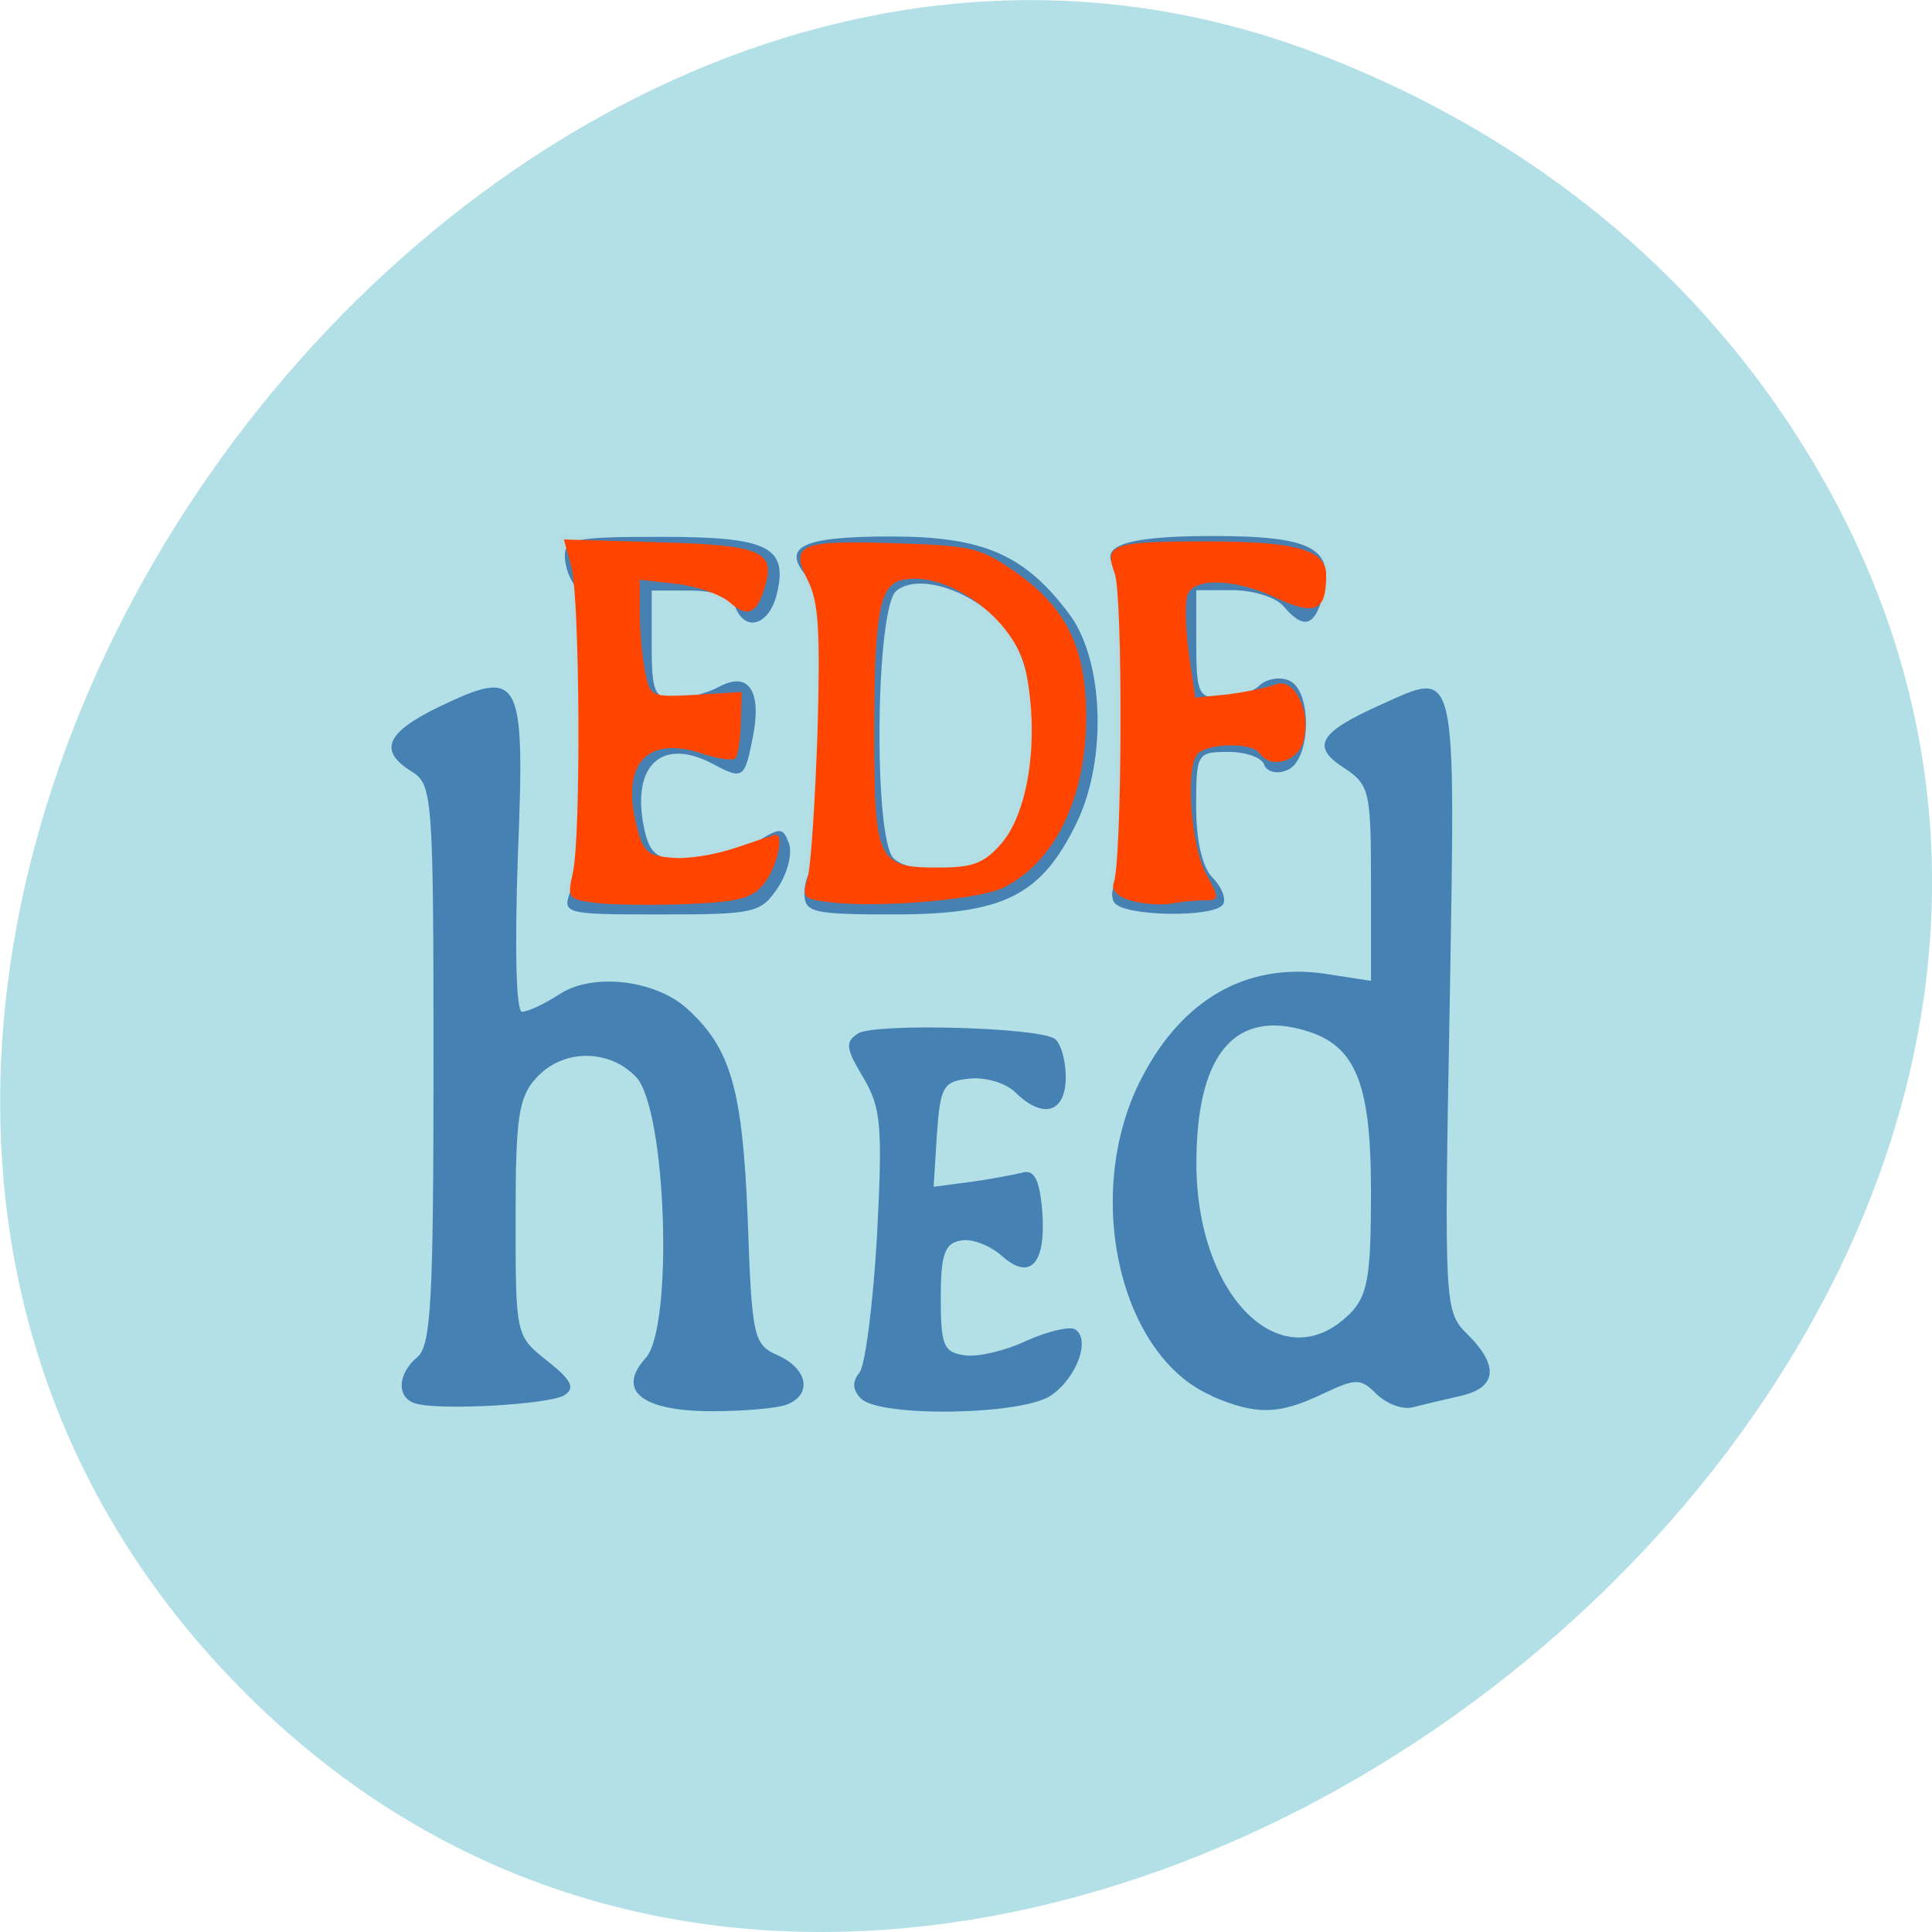 <svg xmlns="http://www.w3.org/2000/svg" viewBox="0 0 16 16"><path d="m 14.703 3.344 c 5.203 7.445 -6.516 16.762 -12.641 10.707 c -5.777 -5.711 1.691 -16.371 8.871 -13.598 c 1.5 0.578 2.816 1.531 3.77 2.891" fill="#b0dfe5" fill-opacity="0.98"/><path d="m 3.434 11.621 c -0.152 -0.051 -0.141 -0.246 0.023 -0.383 c 0.113 -0.094 0.133 -0.477 0.133 -2.422 c 0 -2.219 -0.008 -2.32 -0.18 -2.426 c -0.277 -0.172 -0.215 -0.32 0.215 -0.531 c 0.691 -0.332 0.723 -0.273 0.664 1.223 c -0.027 0.777 -0.016 1.297 0.035 1.297 c 0.047 0 0.188 -0.066 0.309 -0.145 c 0.273 -0.18 0.789 -0.121 1.055 0.117 c 0.363 0.328 0.461 0.664 0.504 1.738 c 0.035 0.992 0.047 1.047 0.254 1.137 c 0.246 0.113 0.281 0.324 0.07 0.406 c -0.078 0.031 -0.355 0.055 -0.621 0.055 c -0.582 0 -0.793 -0.172 -0.547 -0.441 c 0.23 -0.258 0.172 -2.047 -0.078 -2.324 c -0.223 -0.238 -0.609 -0.238 -0.828 0.004 c -0.148 0.16 -0.172 0.328 -0.172 1.16 c 0 0.973 0 0.977 0.262 1.184 c 0.203 0.16 0.234 0.227 0.141 0.285 c -0.129 0.078 -1.051 0.129 -1.238 0.066 m 3.695 -0.039 c -0.07 -0.07 -0.074 -0.141 -0.012 -0.215 c 0.047 -0.059 0.113 -0.57 0.145 -1.133 c 0.047 -0.906 0.035 -1.059 -0.113 -1.309 c -0.148 -0.246 -0.152 -0.297 -0.043 -0.367 c 0.145 -0.086 1.473 -0.051 1.625 0.043 c 0.051 0.031 0.094 0.176 0.094 0.32 c 0 0.297 -0.191 0.352 -0.422 0.121 c -0.078 -0.074 -0.25 -0.125 -0.379 -0.109 c -0.215 0.023 -0.238 0.066 -0.266 0.461 l -0.027 0.434 l 0.301 -0.039 c 0.164 -0.023 0.359 -0.059 0.434 -0.078 c 0.098 -0.027 0.141 0.055 0.164 0.313 c 0.035 0.441 -0.098 0.59 -0.336 0.375 c -0.098 -0.086 -0.25 -0.145 -0.34 -0.125 c -0.133 0.023 -0.164 0.117 -0.164 0.477 c 0 0.391 0.023 0.449 0.199 0.473 c 0.109 0.016 0.34 -0.039 0.512 -0.121 c 0.176 -0.078 0.355 -0.121 0.402 -0.094 c 0.129 0.082 0.016 0.398 -0.199 0.547 c -0.234 0.164 -1.414 0.184 -1.574 0.027 m 2.906 -0.023 c -0.773 -0.332 -1.074 -1.688 -0.582 -2.633 c 0.336 -0.652 0.871 -0.957 1.516 -0.863 l 0.383 0.059 v -0.809 c 0 -0.766 -0.012 -0.816 -0.227 -0.957 c -0.273 -0.176 -0.203 -0.293 0.313 -0.523 c 0.633 -0.285 0.613 -0.363 0.566 2.48 c -0.047 2.508 -0.043 2.547 0.145 2.734 c 0.266 0.262 0.246 0.445 -0.055 0.512 c -0.137 0.031 -0.313 0.074 -0.395 0.094 c -0.082 0.023 -0.215 -0.027 -0.297 -0.105 c -0.137 -0.137 -0.172 -0.137 -0.453 -0.004 c -0.363 0.172 -0.547 0.176 -0.918 0.016 m 1.141 -0.676 c 0.152 -0.152 0.18 -0.301 0.18 -1.016 c 0 -0.93 -0.133 -1.234 -0.594 -1.348 c -0.559 -0.141 -0.852 0.246 -0.852 1.113 c 0 1.102 0.707 1.801 1.266 1.25 m -6.445 -3.512 c 0.117 -0.324 0.152 -2.402 0.043 -2.512 c -0.051 -0.051 -0.094 -0.168 -0.094 -0.254 c 0 -0.145 0.09 -0.16 0.801 -0.16 c 0.887 0 1.051 0.082 0.953 0.48 c -0.066 0.254 -0.262 0.313 -0.344 0.098 c -0.031 -0.082 -0.172 -0.133 -0.371 -0.133 h -0.32 v 0.445 c 0 0.395 0.023 0.449 0.188 0.449 c 0.102 0 0.27 -0.043 0.371 -0.098 c 0.242 -0.129 0.352 0.031 0.281 0.406 c -0.07 0.359 -0.082 0.367 -0.332 0.234 c -0.441 -0.234 -0.695 0.031 -0.559 0.582 c 0.047 0.176 0.113 0.215 0.375 0.215 c 0.172 0 0.414 -0.063 0.535 -0.145 c 0.207 -0.129 0.227 -0.129 0.277 0.004 c 0.031 0.078 -0.008 0.242 -0.09 0.367 c -0.141 0.211 -0.191 0.223 -0.969 0.223 c -0.813 0 -0.82 -0.004 -0.746 -0.203 m 1.934 0.027 c 0 -0.094 0.039 -0.199 0.09 -0.227 c 0.051 -0.031 0.09 -0.516 0.09 -1.141 c 0 -0.867 -0.027 -1.113 -0.145 -1.238 c -0.238 -0.262 -0.066 -0.348 0.68 -0.348 c 0.766 0 1.109 0.148 1.48 0.645 c 0.285 0.383 0.313 1.203 0.059 1.727 c -0.293 0.602 -0.602 0.758 -1.512 0.758 c -0.676 0 -0.742 -0.016 -0.742 -0.176 m 1.484 -0.238 c 0.414 -0.156 0.563 -1.352 0.234 -1.879 c -0.207 -0.34 -0.746 -0.559 -0.957 -0.387 c -0.172 0.141 -0.191 2.047 -0.023 2.215 c 0.117 0.113 0.508 0.141 0.746 0.051 m 1.082 0.316 c -0.035 -0.055 -0.016 -0.145 0.039 -0.199 c 0.063 -0.063 0.102 -0.527 0.102 -1.27 c 0 -0.742 -0.039 -1.207 -0.102 -1.27 c -0.207 -0.207 0.027 -0.297 0.773 -0.297 c 0.832 0 1.016 0.102 0.914 0.492 c -0.063 0.258 -0.16 0.285 -0.324 0.09 c -0.063 -0.074 -0.25 -0.133 -0.418 -0.133 h -0.305 v 0.445 c 0 0.41 0.02 0.449 0.211 0.449 c 0.113 0 0.25 -0.047 0.309 -0.102 c 0.055 -0.055 0.164 -0.078 0.242 -0.047 c 0.203 0.074 0.191 0.672 -0.012 0.746 c -0.082 0.035 -0.168 0.012 -0.188 -0.047 c -0.02 -0.059 -0.152 -0.105 -0.297 -0.105 c -0.258 0 -0.266 0.012 -0.266 0.453 c 0 0.285 0.051 0.504 0.137 0.59 c 0.074 0.074 0.113 0.172 0.086 0.219 c -0.07 0.113 -0.828 0.102 -0.902 -0.016" fill="#4581b3"/><g stroke-opacity="0.012" fill="#ff4500" fill-rule="evenodd" stroke="#ff4500" transform="matrix(0.062 0 0 0.062 -0.341 2.386)"><path d="m 85.26 82.14 c -3.938 -0.5 -4 -0.625 -3.25 -4 c 1.125 -5 0.938 -36.625 -0.188 -40.938 l -1 -3.625 l 12.75 0.375 c 13.5 0.375 15.5 1.188 14.13 5.813 c -1.063 3.75 -2.375 4.313 -4.688 2.25 c -1.188 -1.063 -4.375 -2.188 -7.125 -2.5 l -4.938 -0.563 v 4.375 c 0 2.375 0.313 5.938 0.688 7.813 c 0.688 3.5 0.75 3.5 6.813 3.188 l 6.125 -0.375 l -0.125 4.125 c -0.063 2.25 -0.375 4.375 -0.75 4.75 c -0.313 0.313 -2.313 0.063 -4.5 -0.688 c -7.313 -2.375 -10.75 1.375 -8.688 9.688 c 0.875 3.438 1.438 4 4.625 4.25 c 2 0.25 5.875 -0.375 8.625 -1.313 c 2.75 -0.938 5.188 -1.75 5.375 -1.75 c 1.125 0 0.063 4.5 -1.563 6.5 c -1.563 2 -3.25 2.438 -10.06 2.75 c -4.5 0.188 -10 0.125 -12.25 -0.125" stroke-width="1.245"/><path d="m 116.83 82.08 c -4.063 -0.438 -4.25 -0.625 -3.438 -3.375 c 0.438 -1.625 1 -10.438 1.313 -19.563 c 0.375 -13.688 0.125 -17.25 -1.313 -20.12 c -2.438 -4.813 -1.063 -5.375 11.875 -4.938 c 9.938 0.313 11.188 0.625 15.563 3.625 c 7.06 4.875 9.75 10.25 9.75 19.563 c 0 10.813 -4.188 19.438 -11.06 22.813 c -3.125 1.563 -16.06 2.688 -22.688 2 m 22.13 -7.563 c 3.875 -4.063 5.438 -14.188 3.563 -23.375 c -1.438 -6.938 -10.625 -13.625 -16.688 -12.12 c -2.875 0.75 -3.563 4.688 -3.563 20.5 c 0 16.938 0.438 17.875 8.5 17.875 c 4.5 0 6 -0.5 8.188 -2.875" stroke-width="1.258"/><path d="m 156.64 81.83 c -1.875 -0.5 -2.75 -1.438 -2.375 -2.375 c 1.125 -3 1.25 -38.37 0.125 -41.37 c -1.438 -3.875 -0.375 -4.25 12.313 -4.25 c 11.938 0 16 1.125 15.938 4.563 c 0 4.75 -1.438 5.375 -6.5 3.063 c -5.5 -2.625 -11 -2.875 -12 -0.563 c -0.375 0.938 -0.313 4.375 0.125 7.75 l 0.875 6.06 l 4.313 -0.438 c 2.375 -0.313 5.25 -0.875 6.375 -1.313 c 2.563 -1.063 4.875 3.625 3.75 7.625 c -0.75 2.688 -4.375 3.688 -5.813 1.563 c -1 -1.563 -7.375 -1.375 -8.438 0.25 c -1.5 2.25 -0.688 12.438 1.313 15.938 c 1.75 3.188 1.75 3.438 -0.188 3.438 c -1.188 0 -3.188 0.188 -4.5 0.438 c -1.313 0.25 -3.688 0.063 -5.313 -0.375" stroke-width="1.297"/></g></svg>